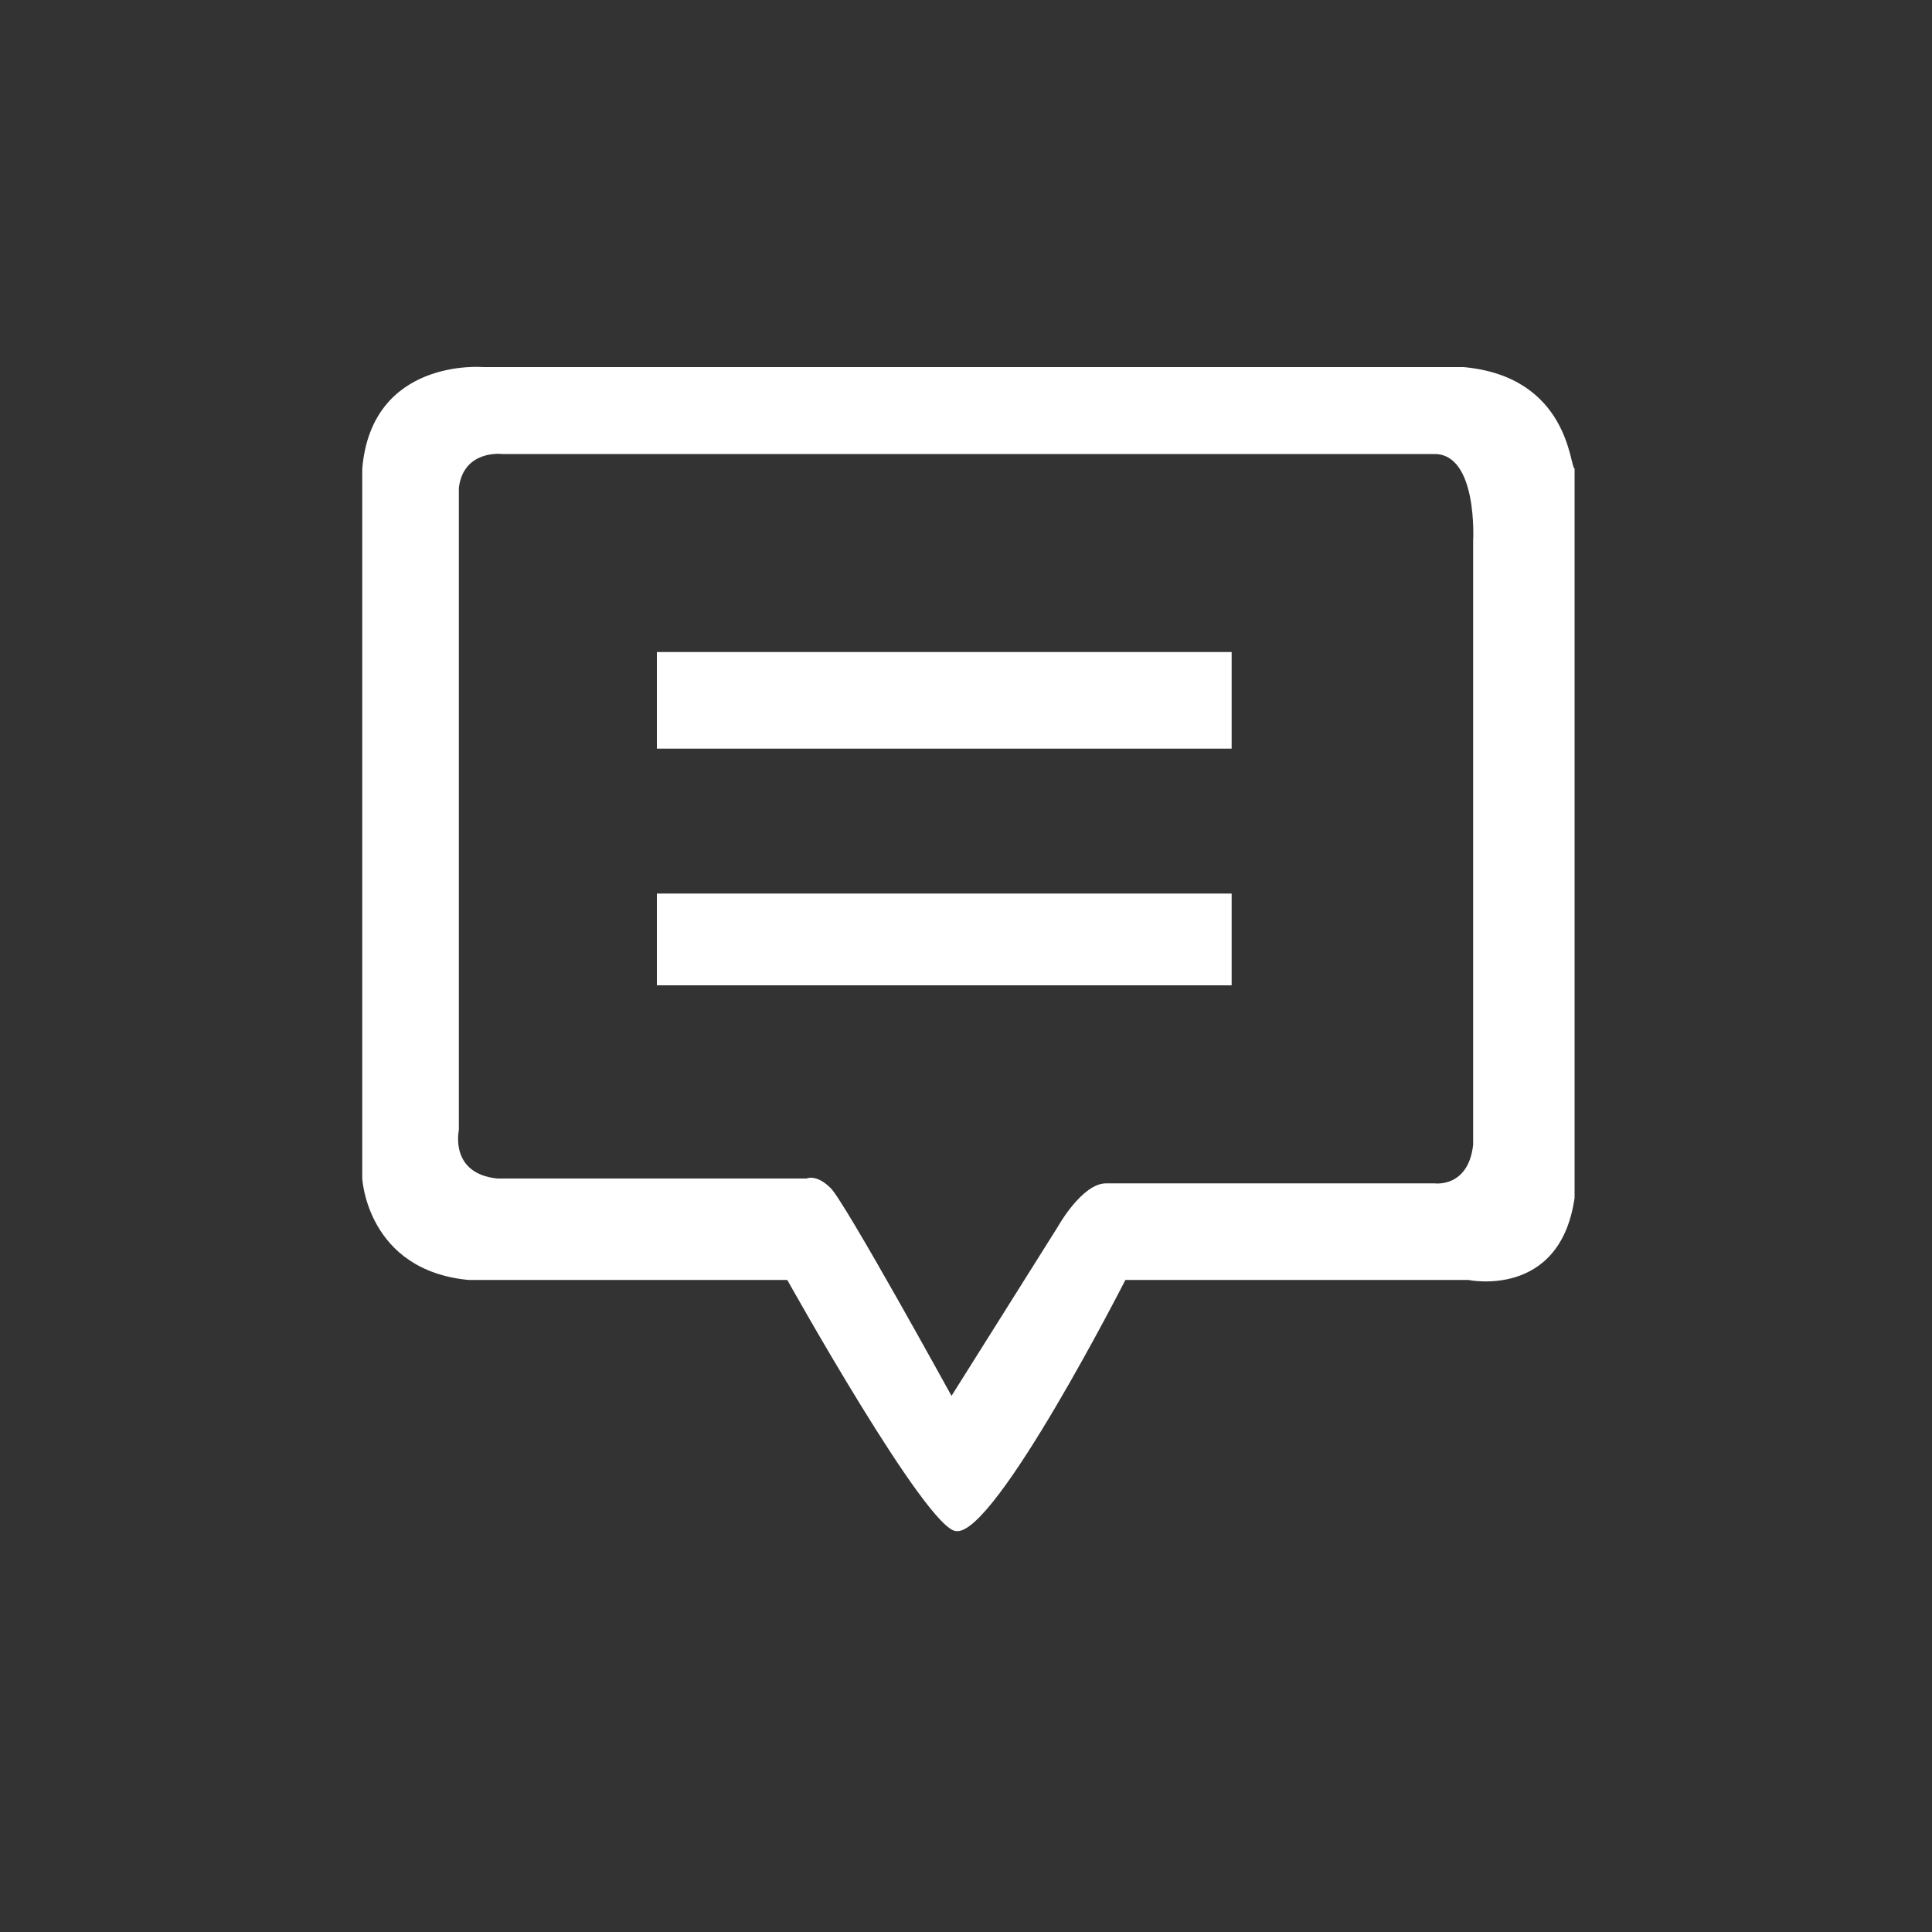 <?xml version="1.0" standalone="no"?><!DOCTYPE svg PUBLIC "-//W3C//DTD SVG 1.1//EN" "http://www.w3.org/Graphics/SVG/1.1/DTD/svg11.dtd"><svg t="1582813935375" class="icon" viewBox="0 0 1024 1024" version="1.1" xmlns="http://www.w3.org/2000/svg" p-id="3617" xmlns:xlink="http://www.w3.org/1999/xlink" width="200" height="200"><rect x="0" y="0" width="1024" height="1024" fill="#333333" stroke="none"/><defs><style type="text/css"></style></defs><path d="M775.68 194.56H256s-58.88-5.12-64 53.76v376.32s2.56 48.64 56.32 53.76h168.96s74.24 133.12 89.6 133.12c20.48 2.56 89.6-133.12 89.6-133.12h181.76s48.64 10.24 56.32-43.52V248.32c-2.56 0-2.56-48.64-58.88-53.76m5.12 92.16v320c-2.56 23.04-20.48 20.48-20.48 20.48h-174.08c-12.8 0-25.6 23.04-25.6 23.04l-56.32 89.6s-56.32-102.4-64-110.08c-7.68-7.68-12.8-5.12-12.8-5.12h-163.84c-25.6-2.56-20.48-25.6-20.48-25.6V258.56c2.56-20.48 23.04-17.92 23.04-17.92h494.08c23.04 0 20.48 46.08 20.48 46.08m-432.64 58.88h304.64v51.2H348.16v-51.2m0 128h304.64v48.64H348.16v-48.64" p-id="3618" fill="#ffffff"></path></svg>